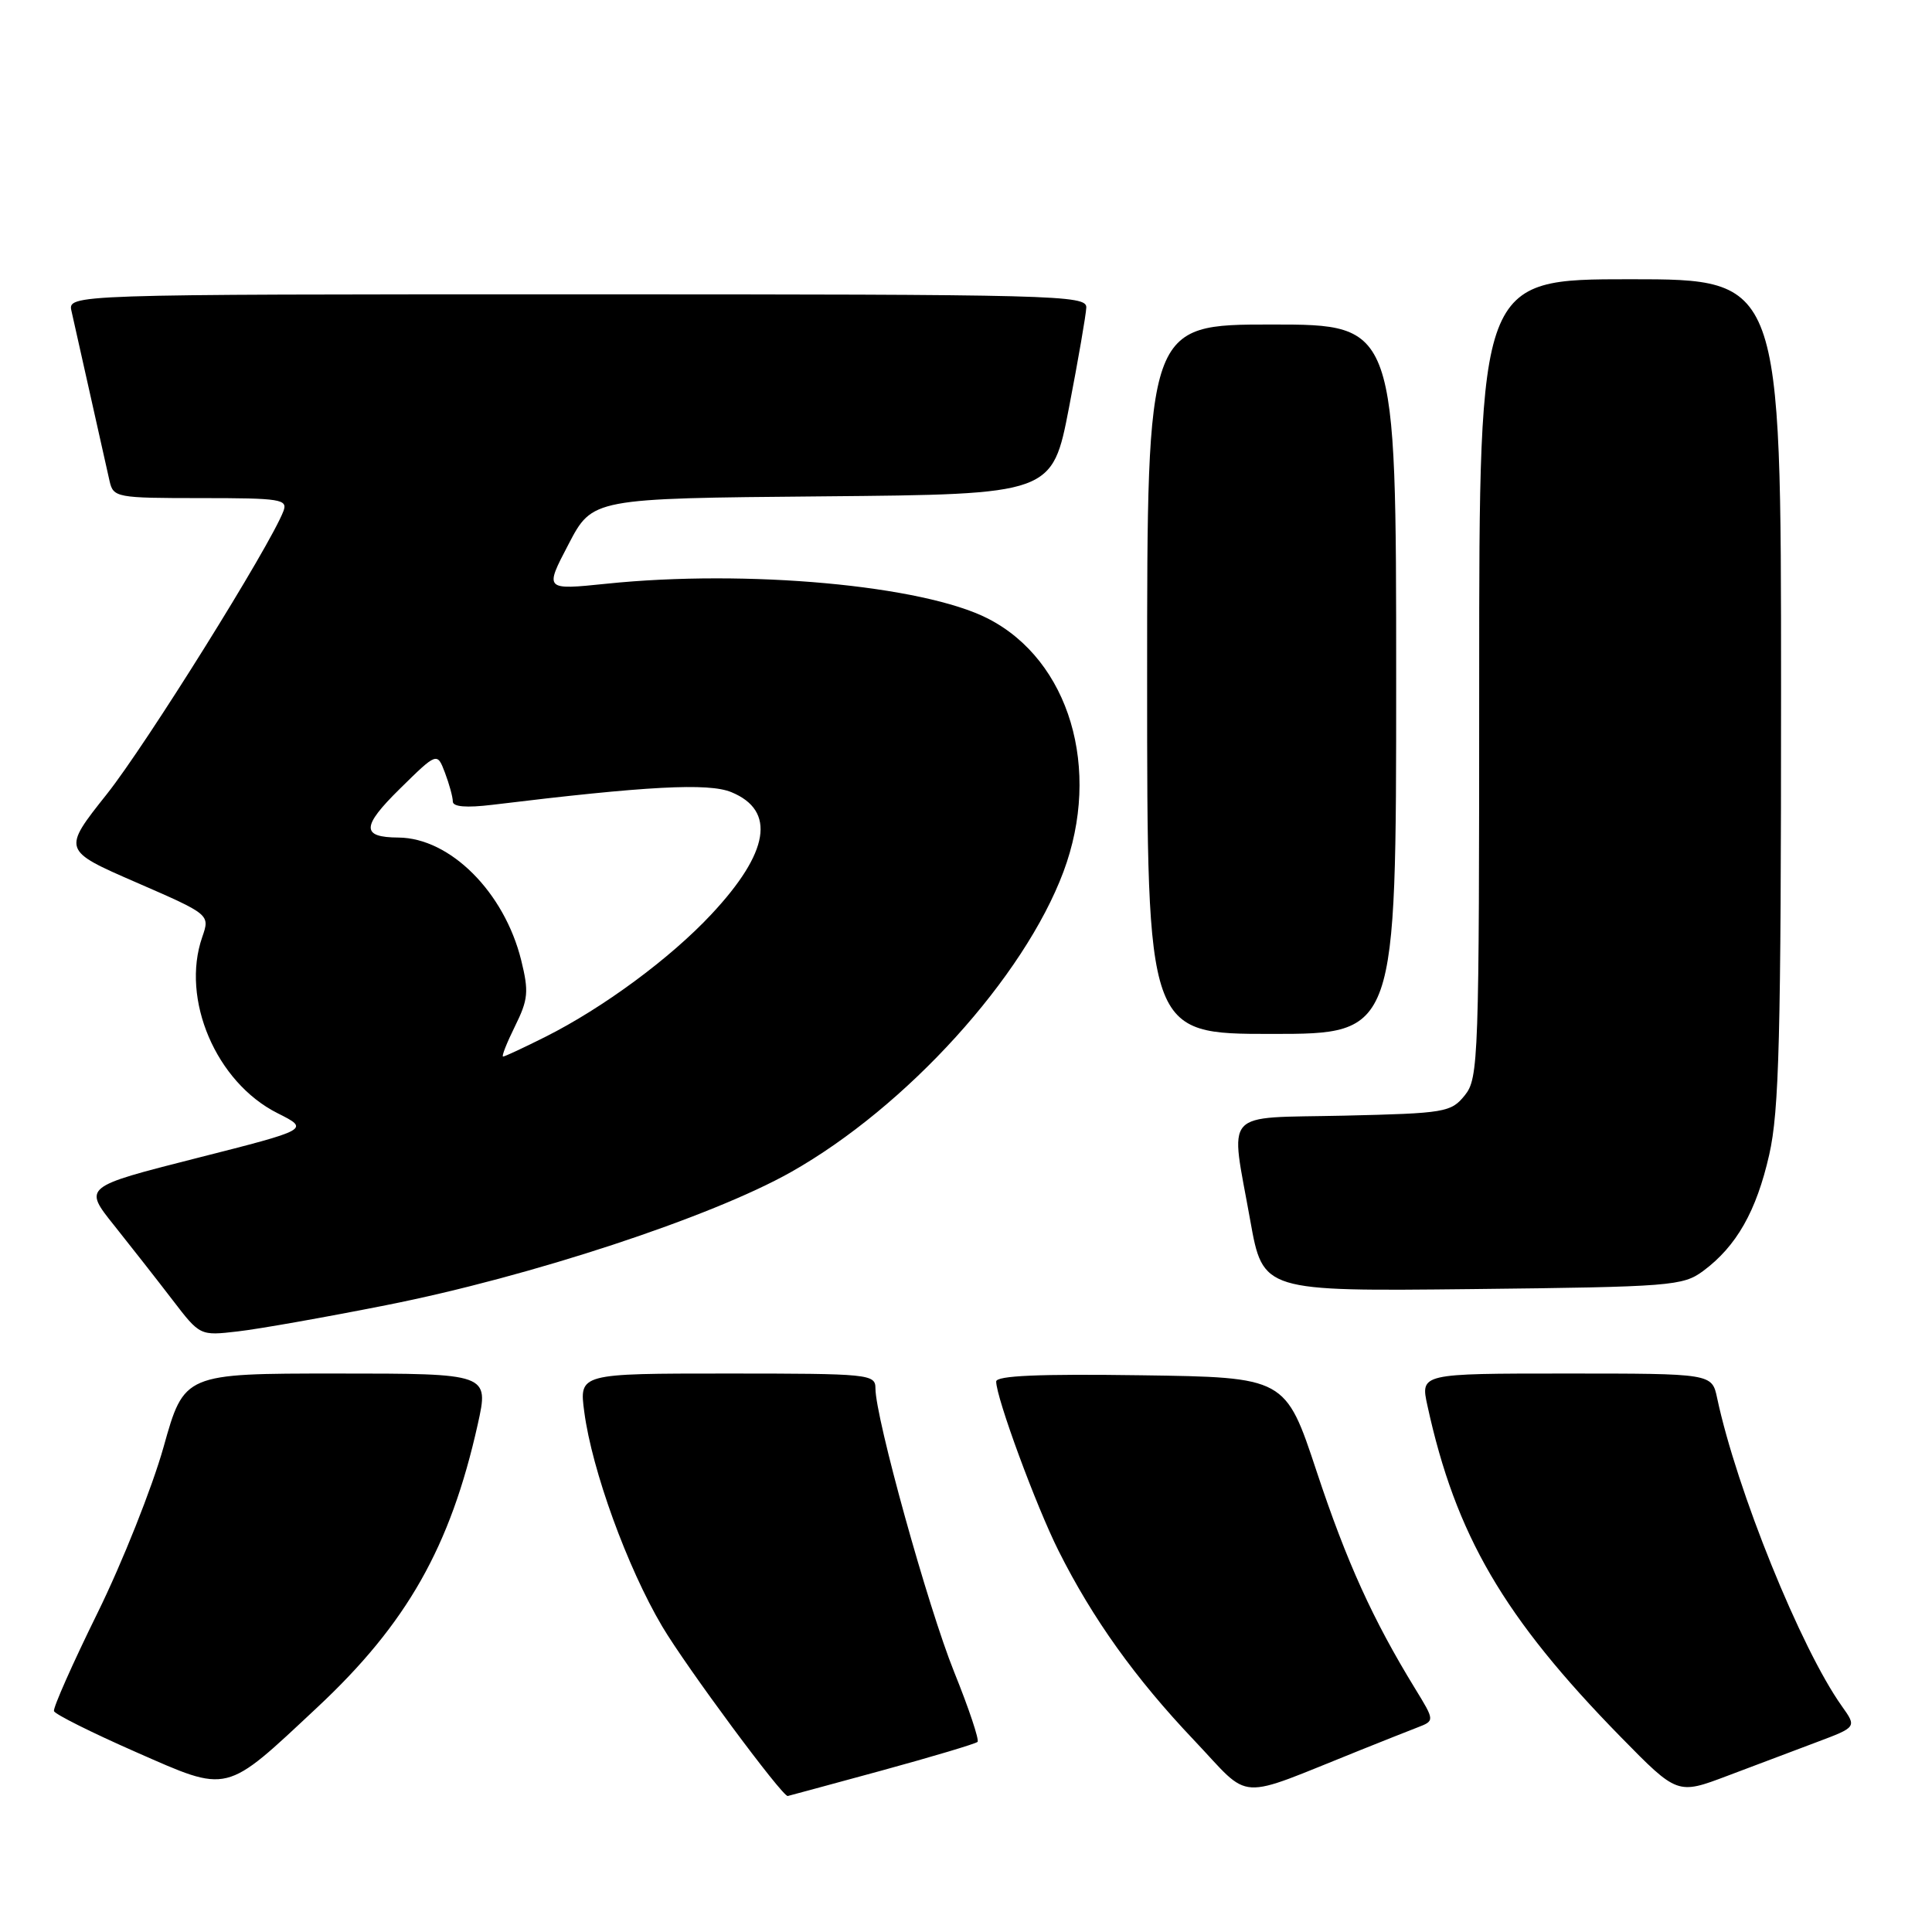 <?xml version="1.0" encoding="UTF-8" standalone="no"?>
<!DOCTYPE svg PUBLIC "-//W3C//DTD SVG 1.1//EN" "http://www.w3.org/Graphics/SVG/1.1/DTD/svg11.dtd" >
<svg xmlns="http://www.w3.org/2000/svg" xmlns:xlink="http://www.w3.org/1999/xlink" version="1.1" viewBox="0 0 256 256">
 <g >
 <path fill="currentColor"
d=" M 116.78 234.62 C 123.54 232.77 129.27 231.06 129.53 230.81 C 129.78 230.56 128.38 226.37 126.42 221.52 C 122.95 212.90 116.00 187.86 116.00 183.96 C 116.00 182.08 115.19 182.00 96.37 182.00 C 76.74 182.00 76.74 182.00 77.42 187.09 C 78.44 194.82 83.12 207.69 87.74 215.50 C 90.89 220.83 103.67 238.09 104.38 237.98 C 104.45 237.97 110.03 236.46 116.78 234.62 Z  M 180.25 231.90 C 183.14 230.74 186.54 229.39 187.81 228.90 C 190.12 228.01 190.12 228.01 187.51 223.75 C 181.90 214.59 178.45 207.00 174.47 195.00 C 170.33 182.50 170.33 182.50 151.16 182.23 C 137.69 182.04 132.00 182.28 132.00 183.06 C 132.00 185.20 137.29 199.57 140.27 205.50 C 144.76 214.46 150.44 222.40 158.21 230.58 C 165.99 238.78 163.45 238.62 180.25 231.90 Z  M 240.76 230.83 C 246.03 228.85 246.03 228.85 244.06 226.08 C 238.63 218.46 230.11 197.40 227.53 185.25 C 226.84 182.00 226.84 182.00 207.53 182.00 C 188.21 182.00 188.21 182.00 189.14 186.25 C 192.88 203.42 199.24 214.31 214.76 230.16 C 222.26 237.81 222.26 237.81 228.88 235.31 C 232.52 233.93 237.87 231.92 240.76 230.83 Z  M 42.06 226.22 C 53.92 215.13 59.68 204.97 63.30 188.75 C 64.80 182.00 64.80 182.00 44.60 182.00 C 24.40 182.00 24.40 182.00 21.67 191.75 C 20.16 197.11 16.23 207.00 12.92 213.73 C 9.61 220.45 7.02 226.30 7.15 226.73 C 7.29 227.15 12.15 229.58 17.95 232.13 C 30.45 237.62 29.67 237.81 42.06 226.22 Z  M 51.23 172.93 C 70.27 169.16 94.24 161.27 104.82 155.30 C 120.12 146.66 135.67 129.52 140.91 115.52 C 146.00 101.91 141.71 87.50 130.92 81.97 C 122.30 77.55 98.96 75.42 80.33 77.35 C 72.15 78.19 72.15 78.19 75.33 72.12 C 78.50 66.04 78.50 66.04 108.96 65.77 C 139.43 65.50 139.43 65.50 141.65 54.00 C 142.87 47.67 143.90 41.71 143.94 40.75 C 144.00 39.10 140.14 39.00 76.48 39.00 C 8.96 39.00 8.96 39.00 9.48 41.25 C 9.76 42.49 10.90 47.55 12.00 52.50 C 13.10 57.45 14.24 62.51 14.52 63.75 C 15.02 65.92 15.43 66.00 26.63 66.00 C 37.22 66.00 38.16 66.15 37.55 67.74 C 35.76 72.40 19.37 98.66 14.16 105.22 C 8.25 112.66 8.25 112.66 18.04 116.92 C 27.83 121.18 27.83 121.18 26.80 124.16 C 23.93 132.39 28.63 143.41 36.77 147.50 C 41.05 149.65 41.05 149.65 26.04 153.46 C 11.04 157.27 11.04 157.27 15.13 162.38 C 17.38 165.20 20.86 169.64 22.86 172.25 C 26.50 177.00 26.50 177.00 31.50 176.42 C 34.25 176.11 43.13 174.54 51.23 172.93 Z  M 225.68 168.41 C 230.09 165.14 232.73 160.50 234.43 153.01 C 235.75 147.19 236.00 137.53 236.00 91.55 C 236.00 37.00 236.00 37.00 216.00 37.00 C 196.00 37.00 196.00 37.00 196.00 89.89 C 196.00 140.45 195.92 142.88 194.09 145.14 C 192.27 147.39 191.50 147.52 178.09 147.83 C 161.72 148.20 163.00 146.77 165.67 161.75 C 167.35 171.11 167.35 171.11 195.10 170.81 C 221.44 170.52 223.00 170.39 225.68 168.41 Z  M 185.00 90.00 C 185.00 43.00 185.00 43.00 168.50 43.00 C 152.00 43.00 152.00 43.00 152.00 90.00 C 152.00 137.00 152.00 137.00 168.50 137.00 C 185.00 137.00 185.00 137.00 185.00 90.00 Z  M 68.24 135.98 C 69.99 132.44 70.09 131.40 69.06 127.23 C 66.82 118.20 59.64 111.03 52.79 110.98 C 47.85 110.95 47.89 109.53 52.97 104.53 C 57.92 99.66 57.92 99.66 58.96 102.39 C 59.53 103.90 60.00 105.61 60.00 106.20 C 60.00 106.91 61.78 107.06 65.25 106.64 C 85.70 104.15 93.89 103.71 96.92 104.97 C 102.85 107.42 101.94 112.94 94.26 121.15 C 88.83 126.97 79.91 133.55 72.28 137.38 C 69.41 138.82 66.88 140.00 66.66 140.00 C 66.43 140.00 67.15 138.19 68.24 135.98 Z "/>
</g>
</svg>